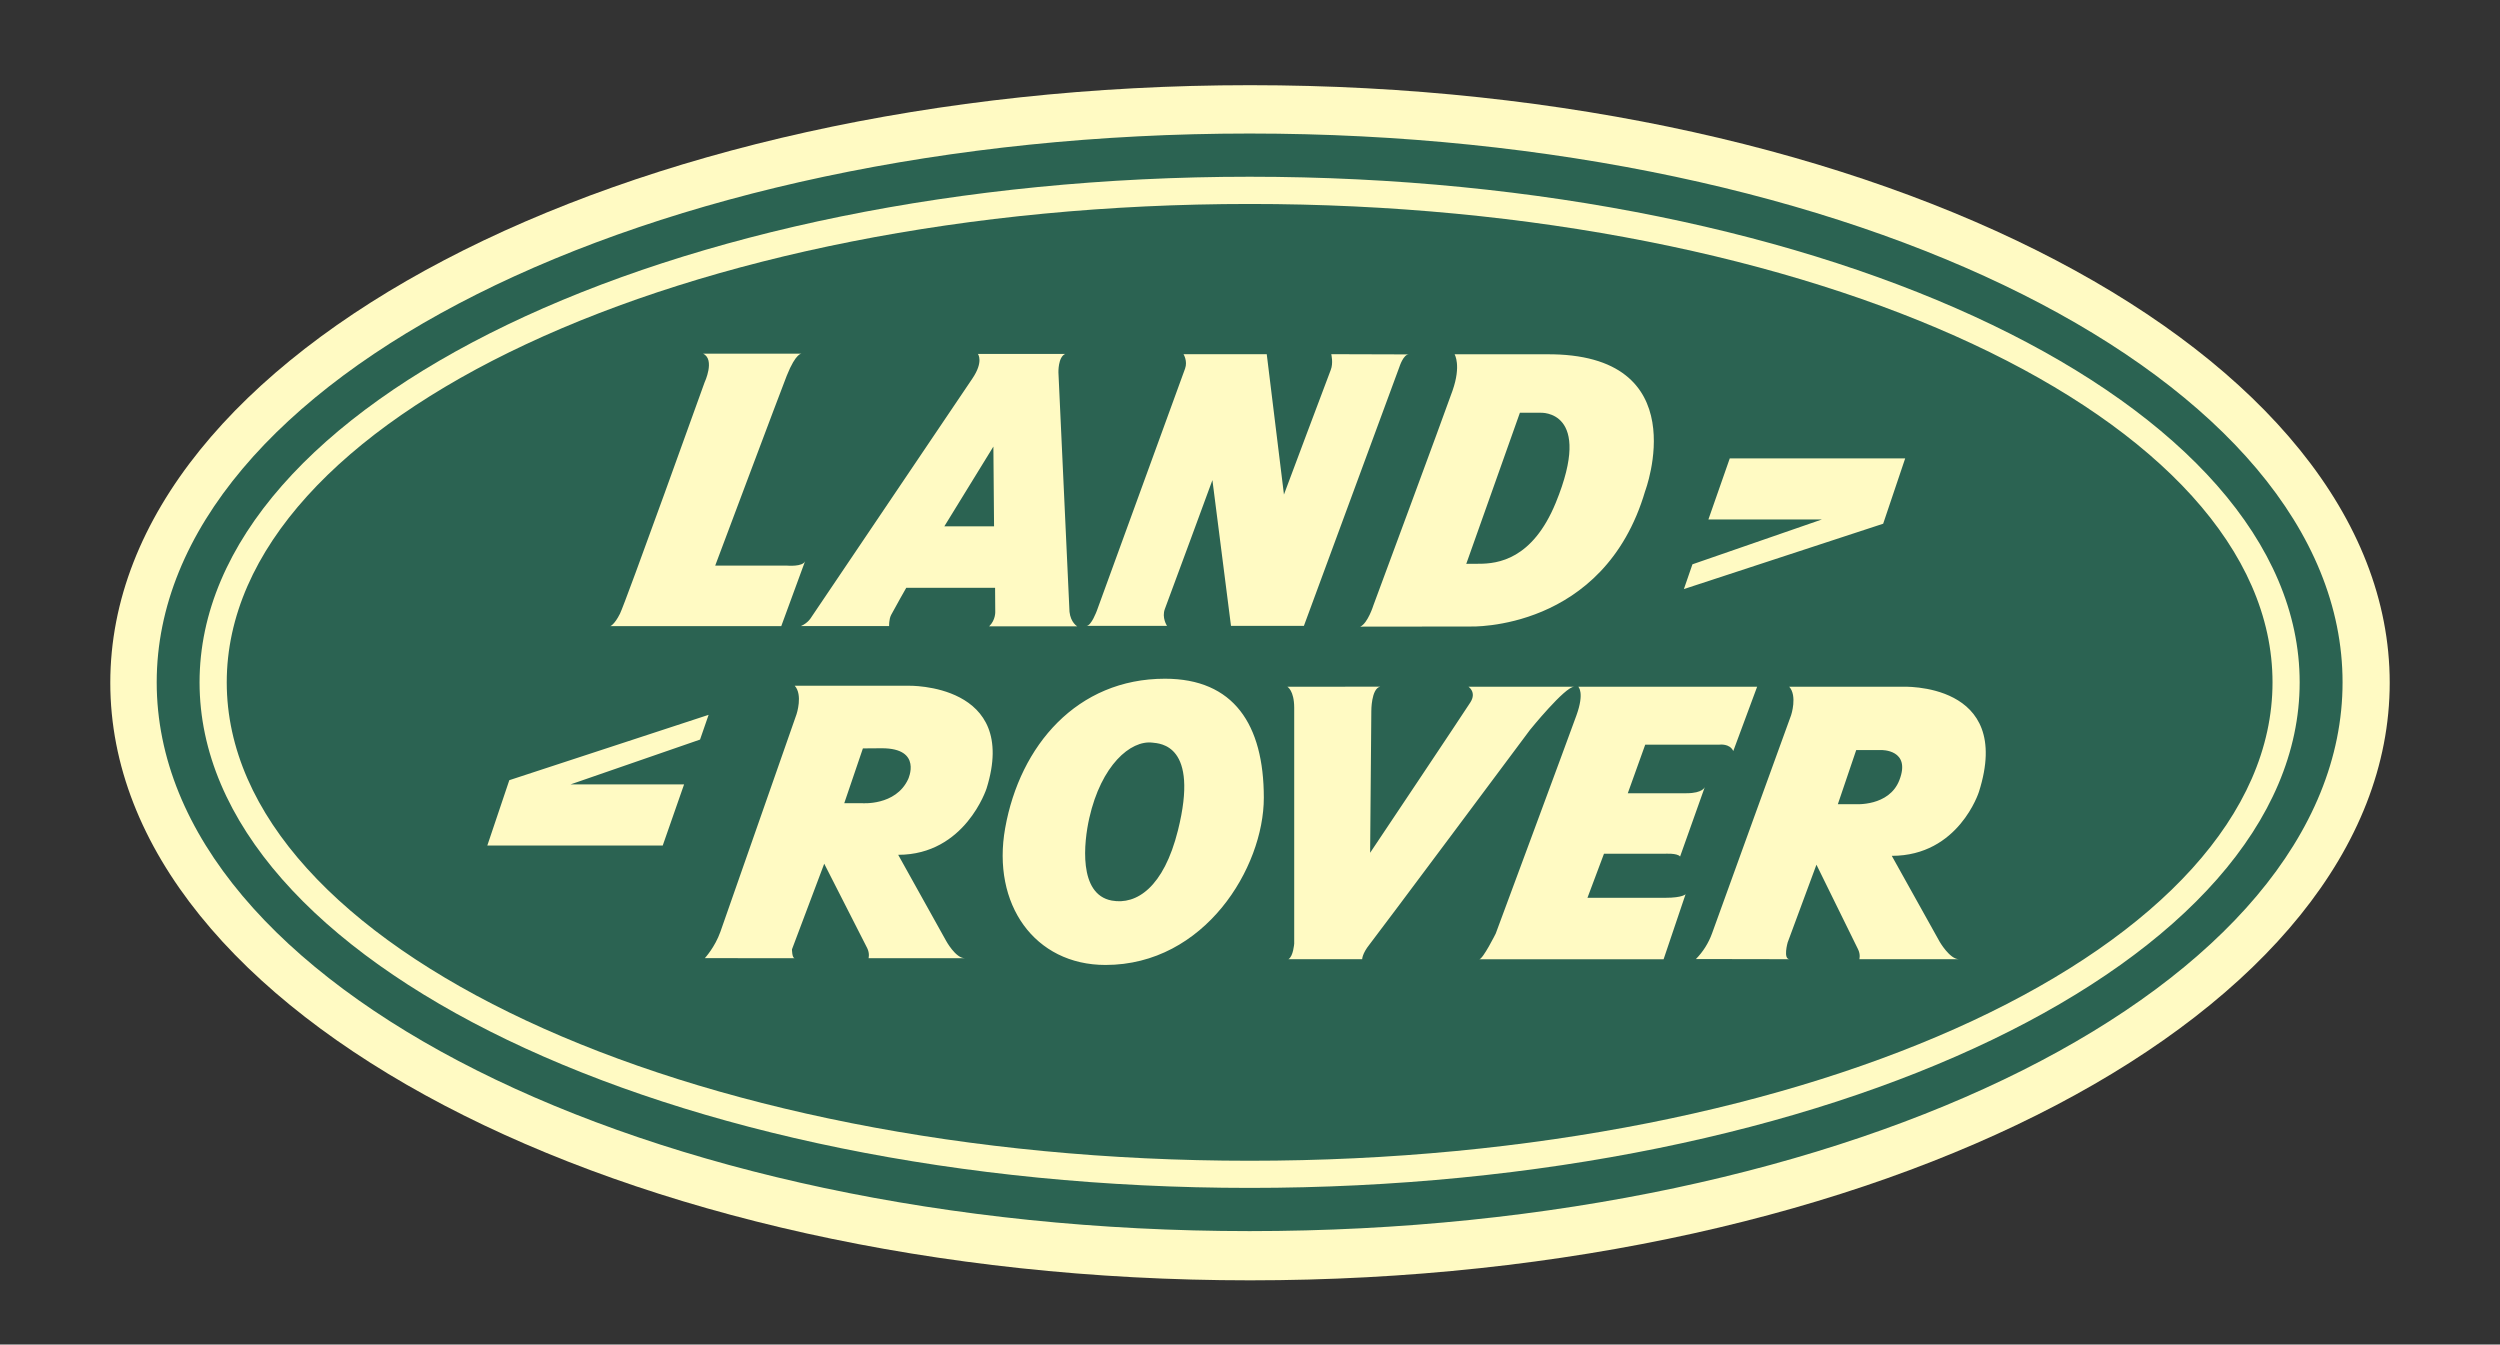 <svg width="119" height="64" viewBox="0 0 119 64" fill="none" xmlns="http://www.w3.org/2000/svg">
<rect x="0" y="0" width="119" height="64" fill="#333333" stroke="none"/>
<path fill-rule="evenodd" clip-rule="evenodd" d="M113.75 32.5C113.75 48.209 89.458 60.944 59.502 60.944C29.538 60.944 5.25 48.209 5.25 32.5C5.25 16.79 29.538 4.055 59.502 4.055C89.458 4.055 113.75 16.79 113.75 32.5Z" fill="#FFFAC3"/>
<path fill-rule="evenodd" clip-rule="evenodd" d="M111.506 32.479C111.506 46.907 88.213 58.601 59.483 58.601C30.751 58.601 7.459 46.907 7.459 32.479C7.459 18.052 30.751 6.356 59.483 6.356C88.213 6.356 111.506 18.052 111.506 32.479ZM59.483 8.413C31.878 8.413 9.499 19.188 9.499 32.479C9.499 45.769 31.878 56.544 59.483 56.544C87.086 56.544 109.464 45.769 109.464 32.479C109.465 19.188 87.086 8.413 59.483 8.413Z" fill="#2B6352"/>
<path fill-rule="evenodd" clip-rule="evenodd" d="M108.172 32.48C108.172 45.057 86.372 55.252 59.482 55.252C32.591 55.252 10.793 45.057 10.793 32.48C10.793 19.904 32.592 9.709 59.482 9.709C86.372 9.708 108.172 19.904 108.172 32.48ZM90.687 21.819H82.337L81.32 24.726H86.725L80.56 26.861L80.153 28.04L89.639 24.929L90.687 21.819ZM37.445 26.922H34.044C34.044 26.922 37.196 18.519 37.449 17.884C37.899 16.758 38.167 16.836 38.167 16.836H33.469C34.051 17.114 33.535 18.211 33.535 18.211C33.535 18.211 29.773 28.69 29.51 29.214C29.248 29.738 29.051 29.804 29.051 29.804H37.188L38.326 26.701C38.228 26.996 37.445 26.922 37.445 26.922ZM51.717 29.791H55.55C55.55 29.791 55.287 29.402 55.451 28.977C55.678 28.386 57.711 22.853 57.711 22.853L58.595 29.791H62.066L66.617 17.45C66.617 17.45 66.802 16.87 67.057 16.87L63.368 16.859C63.368 16.859 63.474 17.285 63.342 17.613C63.212 17.94 61.116 23.54 61.116 23.54L60.297 16.859H56.335C56.335 16.859 56.54 17.186 56.409 17.547L52.209 29.074C52.209 29.074 51.947 29.791 51.717 29.791ZM69.238 16.863C69.238 16.863 69.564 17.387 69.139 18.598C68.713 19.811 65.373 28.816 65.373 28.816C65.373 28.816 65.11 29.663 64.75 29.828L69.99 29.822C69.99 29.822 76.342 30.057 78.308 23.38C78.308 23.38 80.796 16.797 73.591 16.864L69.238 16.863ZM69.794 26.84C69.794 26.84 69.811 26.835 70.399 26.835C71.29 26.835 72.941 26.638 74.052 23.937C75.874 19.497 73.33 19.647 73.33 19.647H72.347L69.794 26.84ZM23.196 40.247H31.546L32.562 37.338H27.157L33.322 35.204L33.73 34.026L24.243 37.137L23.196 40.247ZM37.83 45.61C37.698 45.61 37.698 45.188 37.698 45.188L39.233 41.112C39.233 41.112 41.147 44.866 41.278 45.128C41.408 45.391 41.343 45.609 41.343 45.609H45.92C45.483 45.609 45.032 44.779 45.032 44.779L42.754 40.689C45.942 40.689 46.96 37.532 46.96 37.532C48.532 32.51 43.243 32.641 43.243 32.641H37.829C38.222 33.077 37.916 33.995 37.916 33.995C37.916 33.995 34.554 43.606 34.292 44.349C34.03 45.091 33.55 45.608 33.55 45.608L37.83 45.61ZM41.074 35.624L40.187 38.231H41.017C41.017 38.231 42.633 38.374 43.228 37.089C43.228 37.089 43.926 35.617 41.977 35.617C41.549 35.617 41.074 35.624 41.074 35.624ZM85.191 45.658C84.864 45.665 85.092 44.863 85.092 44.863L86.463 41.159C86.463 41.159 88.309 44.915 88.439 45.178C88.571 45.44 88.505 45.658 88.505 45.658H93.245C92.808 45.658 92.328 44.827 92.328 44.827L90.049 40.738C93.237 40.738 94.197 37.692 94.197 37.692C95.871 32.435 90.539 32.689 90.539 32.689H85.168C85.561 33.126 85.257 34.043 85.257 34.043C85.257 34.043 81.754 43.692 81.492 44.433C81.327 44.889 81.066 45.304 80.726 45.65L85.191 45.658ZM88.312 38.279C88.312 38.279 89.916 38.399 90.407 37.143C90.987 35.663 89.542 35.702 89.542 35.702H88.356L87.482 38.279H88.312ZM52.622 45.932C57.346 45.932 60.158 41.297 60.158 37.972C60.158 34.484 58.724 32.307 55.451 32.307C51.274 32.307 48.549 35.478 47.846 39.418C47.199 43.041 49.246 45.932 52.622 45.932ZM52.919 42.867C54.098 43.085 55.394 42.236 56.07 39.527C57.096 35.426 55.205 35.392 54.86 35.35C53.814 35.222 52.419 36.426 51.851 38.937C51.591 40.084 51.316 42.569 52.919 42.867ZM61.28 32.69C61.28 32.69 61.604 32.865 61.604 33.693V44.916C61.604 44.916 61.56 45.529 61.328 45.658H64.839C64.839 45.658 64.839 45.395 65.187 44.959C65.536 44.523 72.828 34.742 72.828 34.742C72.828 34.742 74.49 32.69 74.927 32.69H69.902C69.902 32.69 70.297 32.952 69.99 33.432C69.686 33.913 65.218 40.593 65.218 40.593L65.275 33.855C65.275 33.855 65.266 32.775 65.7 32.685L61.28 32.69ZM82.504 35.749L83.64 32.687L75.126 32.688C75.126 32.688 75.433 32.958 75.039 34.049C74.646 35.142 71.196 44.439 71.196 44.439C71.196 44.439 70.586 45.661 70.412 45.661H79.187L80.234 42.562C80.234 42.562 80.104 42.735 79.274 42.735H75.563L76.349 40.639H79.229C79.229 40.639 79.841 40.596 79.972 40.771L81.15 37.459C81.15 37.459 81.064 37.758 80.277 37.758H77.483L78.313 35.445H81.85C81.851 35.445 82.332 35.379 82.504 35.749ZM38.121 29.802H42.322C42.322 29.802 42.309 29.48 42.418 29.271C42.617 28.892 43.138 27.979 43.138 27.979H47.366L47.374 29.118C47.374 29.118 47.396 29.51 47.084 29.813H51.276C51.276 29.813 50.965 29.638 50.908 29.122L50.381 17.728C50.381 17.728 50.358 16.999 50.705 16.846H46.547C46.547 16.846 46.838 17.206 46.281 18.025C45.725 18.843 38.621 29.377 38.621 29.377C38.621 29.377 38.48 29.647 38.121 29.802ZM47.285 21.257L44.95 25.054H47.317L47.285 21.257Z" fill="#2B6352"/>
</svg>
